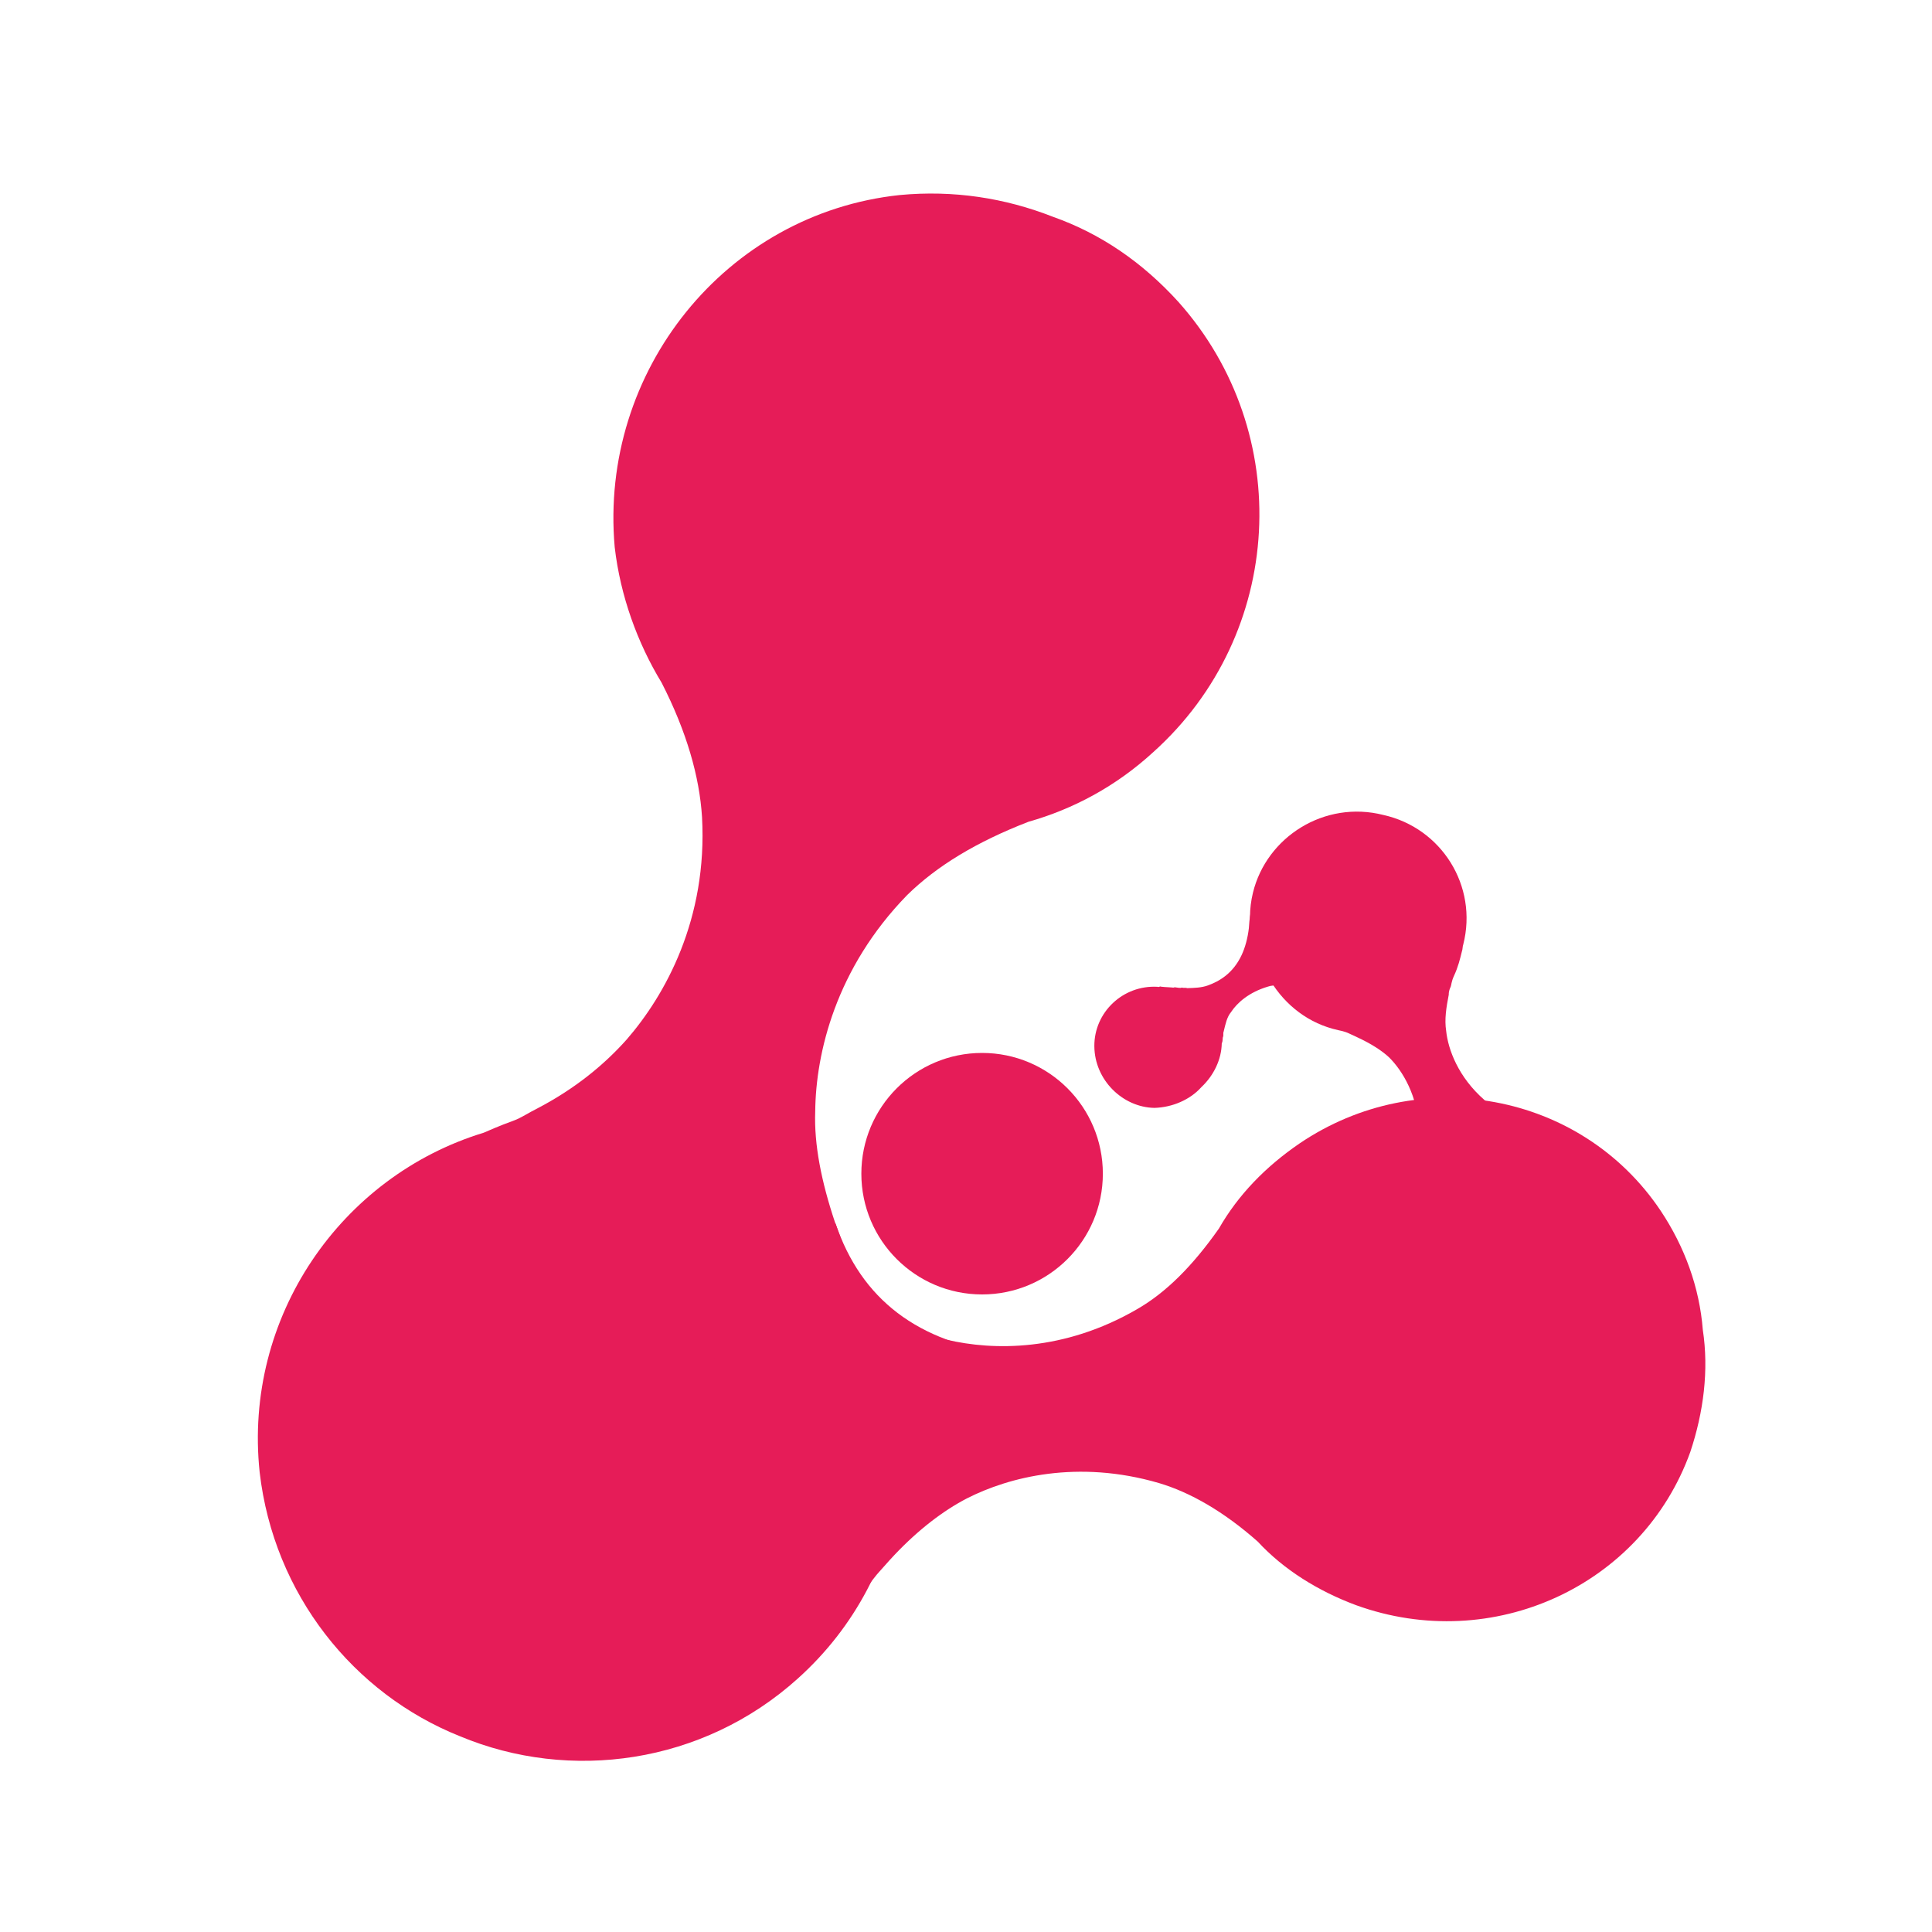 <?xml version="1.0" encoding="utf-8"?>
<!-- Generator: Adobe Illustrator 22.1.0, SVG Export Plug-In . SVG Version: 6.00 Build 0)  -->
<svg version="1.1" id="图层_1" xmlns="http://www.w3.org/2000/svg" xmlns:xlink="http://www.w3.org/1999/xlink" x="0px" y="0px"
	 viewBox="0 0 120 120" style="enable-background:new 0 0 120 120;" xml:space="preserve">
<style type="text/css">
	.st0{fill:#E61C58;}
</style>
<title>画板</title>
<g id="画板">
	<g id="编组-8备份" transform="translate(-44, -22)">
		<g id="编组-7">
			<g id="编组-6备份">
				<g id="编组">
					
						<g id="分组-2-copy-3" transform="translate(82.725, 82.498) rotate(25) translate(-82.725, -82.498) translate(20.225, 20.998)">
						<path id="合并形状" class="st0" d="M101.1,32.6c3.6-0.8,7.2,1.5,7.9,5.2c0,0.1,0.1,0.3,0.1,0.4c0.1,0.5,0.2,1,0.2,1.6
							c0,0.4,0.1,0.6,0.1,0.7c0,0.1,0,0.3,0.1,0.5c0.2,0.8,0.4,1.5,0.8,2.1c0.6,1,1.9,2.3,4,2.9c0.8,0.2,1.8,0.3,3,0.1
							c0.9-0.2,2-0.2,3,0c3.6,0.8,6,4.2,5.2,7.6c-0.2,1.1-0.7,2-1.4,2.8l-9.5-7.4l9.2,7.7c-0.6,0.7-1.3,1.4-2.2,1.8l-0.3,0.1
							c-3.3,1.5-7.1-0.1-8.6-3.5c-0.4-1-0.6-1.9-0.6-2.9c-0.1-1.2-0.3-2.1-0.7-2.9c-1-1.9-2.5-2.9-3.6-3.3c-0.6-0.2-1.4-0.3-2.3-0.3
							c-0.2,0-0.4,0-0.6,0c-0.1,0-0.3,0-0.7,0.1c-1.8,0.4-3.6,0-5.1-1c-1.6-0.9-2.9-2.5-3.3-4.5C95.1,36.9,97.4,33.3,101.1,32.6z"/>
						<path id="合并形状-copy" class="st0" d="M90.9,53.2c-0.9-1.9,0-4.2,2-5c0.1,0,0.1-0.1,0.2-0.1c0.3-0.1,0.5-0.2,0.8-0.3
							h-0.1c0.3-0.1,0.4-0.1,0.5-0.2c0.1,0,0.2-0.1,0.3-0.1c0.4-0.2,0.8-0.4,1.1-0.7c0.5-0.5,1.1-1.3,1.1-2.6c0-0.5-0.1-1.1-0.3-1.7
							c-0.2-0.5-0.4-1.1-0.4-1.7c0-2.1,1.6-3.8,3.6-3.8c0.6,0,1.2,0.2,1.7,0.5l-2.9,6l3.2-6c0.5,0.2,0.9,0.5,1.2,1l0.1,0.2
							c1.2,1.6,0.8,4-0.9,5.2c-0.5,0.3-1,0.6-1.5,0.7c-0.6,0.2-1.2,0.4-1.5,0.7c-0.9,0.8-1.3,1.7-1.4,2.4c-0.1,0.4,0,0.8,0.1,1.3
							c0,0.1,0.1,0.2,0.1,0.3s0.1,0.2,0.1,0.4v0.1v-0.1c0.4,0.9,0.4,2,0,3c-0.3,1-1.1,1.9-2.1,2.4C94.1,55.9,91.8,55.1,90.9,53.2z"
							/>
						<path id="合并形状-copy-2" class="st0" d="M127.1,47.6c2.3,1.4,4.2,3.3,5.5,5.6l0,0c1.4,2.1,2.2,4.6,2.5,7.2
							c0.8,8.8-5.8,16.6-14.8,17.4c-2.5,0.2-5-0.1-7.2-1c-2.7-0.8-5.1-1-7.1-0.7c-5.2,0.8-8.6,3.6-10.4,5.9c-1,1.3-1.9,3-2.6,5.1
							c-0.2,0.6-0.3,1-0.4,1.3s-0.2,0.8-0.4,1.7c-0.8,7.5-6.9,13.7-14.8,14.4c-6.1,0.5-11.7-2.3-14.9-7h-0.1
							c-3.3-5-3.7-11.8-0.3-17.4c4.1-6.8,12.3-9.6,19.4-7c0.8,0.2,1.4,0.4,1.7,0.4c0.3,0.1,0.8,0.1,1.4,0.2c2.1,0.3,4,0.3,5.7-0.1
							c2.9-0.6,6.9-2.4,9.9-6.7c1.2-1.7,2-3.9,2.5-6.7c0.2-2.4,1-4.7,2.3-6.9C109.6,45.6,119.5,43,127.1,47.6z"/>
						<path id="合并形状_1_" class="st0" d="M57.6,10.4c2.9-1.7,6-2.6,9.2-2.8l0,0c3.1-0.3,6.2,0.2,9.3,1.5
							c10,4.3,14.7,15.9,10.4,26c-1.2,2.9-3,5.3-5.2,7.2c-2.4,2.5-4,4.9-4.9,7.3c-2.1,6-1,11.3,0.5,14.6c0.8,1.9,2.2,3.8,4,5.7
							c0.5,0.5,0.9,0.9,1.2,1.2c0.2,0.2,0.8,0.7,1.6,1.3c7.7,5.2,10.9,15.3,7.1,24.2c-3.1,7.3-10.1,11.8-17.5,12.1l0,0l0,0
							c-7.1,0.4-14.2-3.1-18.2-9.6c-5-8.3-3.2-18.8,3.7-25c0.7-0.8,1.2-1.3,1.4-1.5c0.3-0.3,0.6-0.8,1-1.3c1.6-2.1,2.6-4.2,3.2-6.2
							c1-3.5,1.4-8.9-1.6-14.5c-1.2-2.2-3.1-4.4-5.8-6.5c-2.4-1.6-4.6-3.8-6.2-6.4C45.3,28.2,48.3,16,57.6,10.4z"/>
					</g>
				</g>
				<ellipse id="椭圆形" class="st0" cx="105" cy="94.9" rx="7.5" ry="7.5"/>
			</g>
			<path id="路径-3" class="st0" d="M95.9,98c1.6,4.7,5.1,7.4,10.7,8.1c0.5,0.1,1.5,1.2,1.9,1.3c2.1,0.4-2.7,1.9-14.6,4.6l-5.9-6
				l1.9-7.4L95.9,98z"/>
		</g>
	</g>
</g>
</svg>
